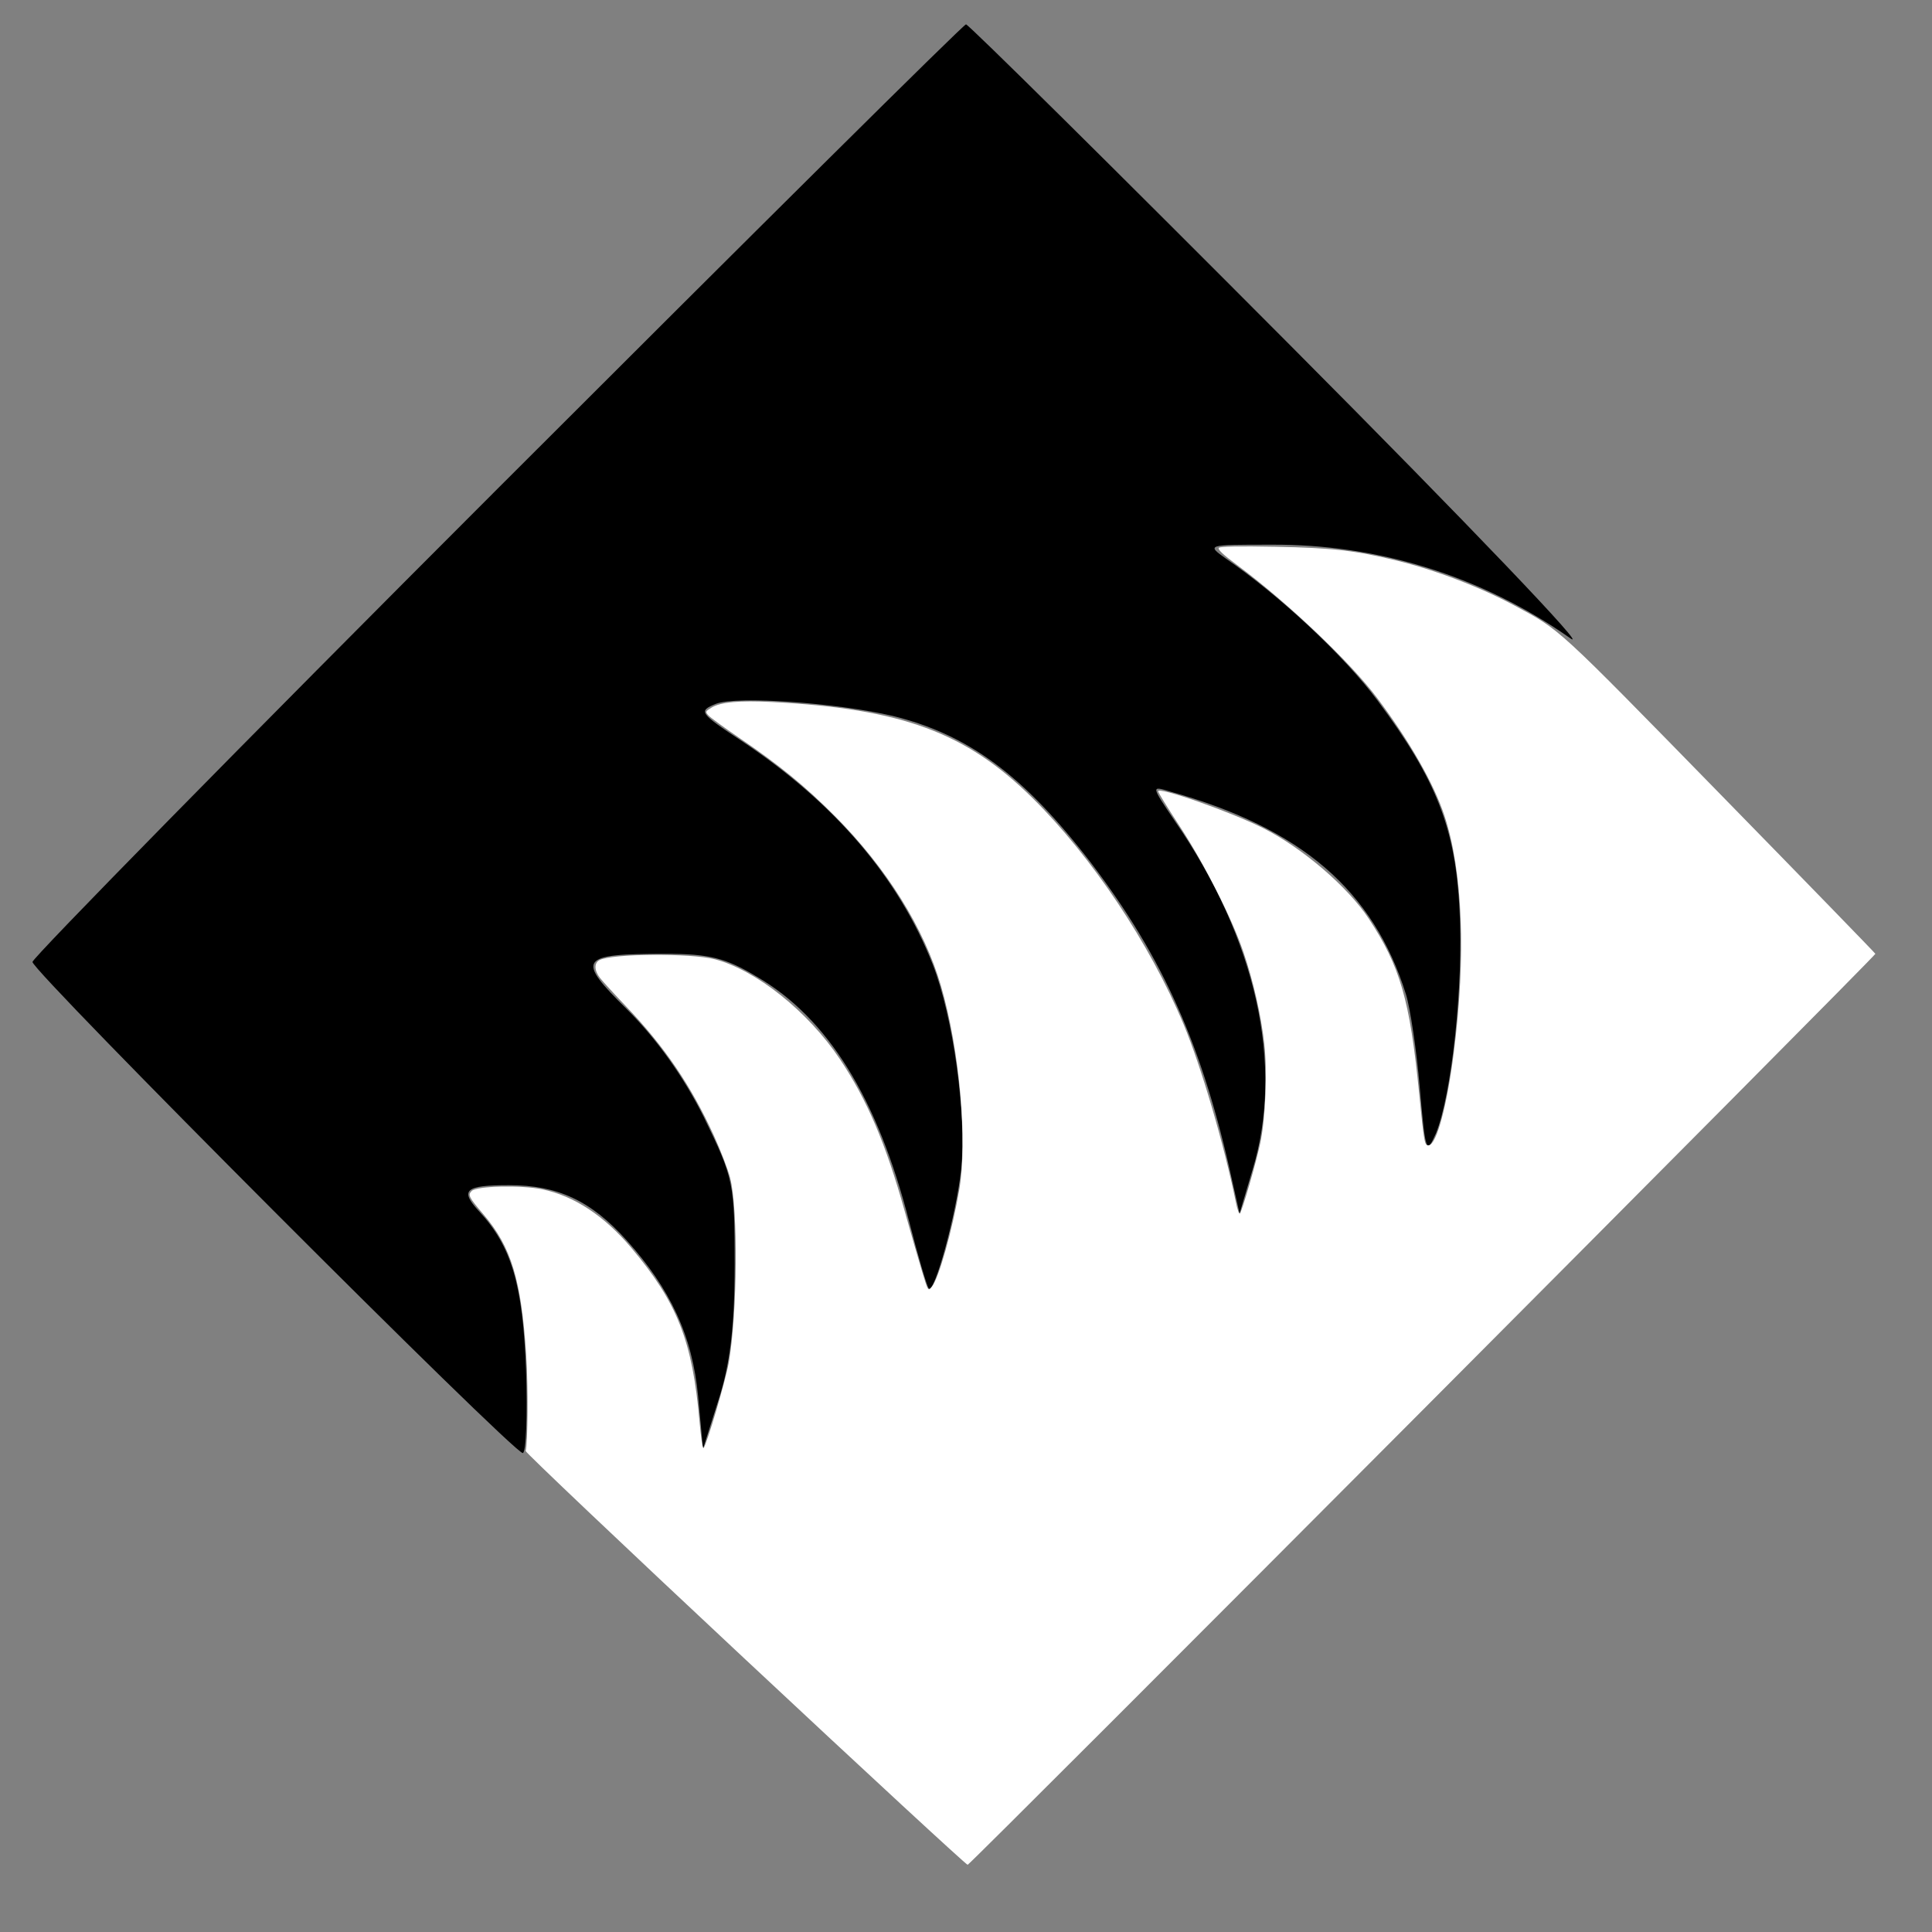 <?xml version="1.0" encoding="UTF-8" standalone="no"?>
<svg
   xmlns:dc="http://purl.org/dc/elements/1.1/"
   xmlns:cc="http://creativecommons.org/ns#"
   xmlns:rdf="http://www.w3.org/1999/02/22-rdf-syntax-ns#"
   xmlns:svg="http://www.w3.org/2000/svg"
   xmlns="http://www.w3.org/2000/svg"
   xmlns:sodipodi="http://sodipodi.sourceforge.net/DTD/sodipodi-0.dtd"
   xmlns:inkscape="http://www.inkscape.org/namespaces/inkscape"
   version="1.0"
   width="238pt"
   height="238pt"
   viewBox="0 0 238 238"
   preserveAspectRatio="xMidYMid meet"
   id="svg254"
   sodipodi:docname="obtenebrationsup.svg"
   inkscape:version="1.0.1 (3bc2e813f5, 2020-09-07)">
  <rect x="0" y="0" width="238" height="238" fill="#808080" stroke="none"/>
  <defs
     id="defs258" />
  <sodipodi:namedview
     pagecolor="#ffffff"
     bordercolor="#666666"
     borderopacity="1"
     objecttolerance="10"
     gridtolerance="10"
     guidetolerance="10"
     inkscape:pageopacity="0"
     inkscape:pageshadow="2"
     inkscape:window-width="1600"
     inkscape:window-height="837"
     id="namedview256"
     showgrid="false"
     inkscape:zoom="1.492946"
     inkscape:cx="92.308508"
     inkscape:cy="239.67615"
     inkscape:window-x="-8"
     inkscape:window-y="-8"
     inkscape:window-maximized="1"
     inkscape:current-layer="svg254" />
  <g
     transform="translate(0,238) scale(0.1,-0.1)"
     fill="#000000"
     stroke="none"
     id="g252">
    <path
       d="M612 1777 c-314 -314 -572 -577 -572 -582 0 -12 592 -605 604 -605 4 0 6 46 4 103 -4 105 -18 152 -58 195 -24 26 -17 32 37 32 60 0 101 -19 145 -68 54 -60 81 -118 88 -192 l6 -65 19 60 c14 43 20 89 20 166 0 102 -1 107 -38 183 -25 50 -58 96 -94 132 -64 63 -60 69 47 69 53 0 74 -5 112 -28 88 -51 149 -150 188 -302 11 -43 22 -80 24 -82 7 -8 34 91 40 146 7 68 -10 189 -35 253 -42 107 -121 199 -235 275 -53 35 -54 37 -32 46 26 10 150 1 218 -15 93 -23 161 -73 244 -181 89 -117 138 -227 174 -392 l9 -40 16 54 c39 128 5 284 -96 430 -29 43 -29 43 -6 36 162 -45 251 -122 291 -250 5 -16 13 -68 17 -115 7 -80 8 -83 20 -56 19 47 34 181 29 275 -5 100 -28 160 -101 258 -41 55 -120 129 -187 175 -24 17 -23 17 55 17 133 1 261 -39 369 -115 28 -20 -125 140 -344 360 -217 218 -397 396 -400 396 -3 0 -263 -258 -578 -573z"
       id="path250" />
  </g>
  <path
     style="fill:#ffffff;stroke-width:0.335"
     d="M 122.402,272.538 C 102.508,253.936 86.281,238.54 86.34,238.325 c 0.364,-1.31 0.419,-10.685 0.092,-15.684 -0.812,-12.423 -2.446,-17.82 -7.021,-23.178 -2.422,-2.837 -2.594,-3.182 -1.928,-3.849 0.819,-0.819 8.127,-0.986 11.594,-0.264 5.222,1.087 10.157,4.331 14.606,9.602 7.561,8.957 10.06,15.318 11.213,28.543 0.222,2.542 0.519,4.501 0.661,4.354 0.507,-0.527 3.63,-11.105 4.142,-14.031 1.421,-8.117 1.549,-25.256 0.227,-30.339 -0.368,-1.416 -1.563,-4.529 -2.656,-6.919 -3.769,-8.244 -8.094,-14.615 -14.425,-21.248 -1.971,-2.066 -3.917,-4.19 -4.323,-4.722 -0.927,-1.214 -0.95,-2.414 -0.054,-2.893 2.002,-1.071 14.996,-1.165 18.944,-0.137 6.777,1.765 15.304,8.573 20.534,16.393 4.489,6.713 7.534,13.851 10.643,24.945 1.006,3.592 2.285,8.035 2.842,9.874 1.01,3.336 1.013,3.342 1.622,2.59 1.148,-1.418 3.334,-9.159 4.503,-15.941 1.389,-8.064 0.064,-22.924 -2.981,-33.42 -2.753,-9.491 -8.957,-19.439 -17.424,-27.939 -4.927,-4.946 -9.077,-8.343 -15.679,-12.835 -2.492,-1.695 -4.788,-3.367 -5.103,-3.715 -0.546,-0.603 -0.522,-0.662 0.523,-1.298 1.472,-0.895 4.577,-1.182 9.847,-0.91 21.419,1.107 31.94,4.986 42.892,15.817 9.704,9.596 19.209,23.832 24.762,37.085 2.881,6.876 6.707,19.9 8.599,29.268 0.232,1.151 0.529,1.98 0.659,1.842 0.372,-0.395 2.66,-8.309 3.365,-11.638 0.848,-4.005 1.156,-11.757 0.645,-16.243 -0.539,-4.733 -1.805,-10.296 -3.417,-15.02 -1.928,-5.648 -6.383,-14.449 -10.479,-20.702 -1.95,-2.977 -3.546,-5.563 -3.546,-5.745 0,-0.809 11.974,3.394 17.268,6.06 6.427,3.237 13.889,9.635 17.328,14.856 5.156,7.827 6.763,13.382 8.271,28.589 0.833,8.401 0.904,8.776 1.622,8.638 1.286,-0.248 2.953,-6.452 4.069,-15.144 2.042,-15.904 1.487,-29.923 -1.545,-39.042 -1.748,-5.256 -5.71,-12.183 -11.012,-19.255 -4.441,-5.923 -14.85,-15.803 -23.062,-21.89 -2.291,-1.698 -3.197,-2.556 -2.955,-2.798 0.233,-0.233 3.323,-0.291 9.333,-0.174 9.255,0.18 13.024,0.606 19.707,2.225 6.481,1.571 13.854,4.381 19.571,7.459 7.552,4.066 6.626,3.216 33.841,31.056 13.907,14.226 25.327,25.979 25.378,26.117 0.114,0.311 -148.586,149.547 -149.095,149.632 -0.201,0.034 -16.643,-15.158 -36.536,-33.76 z"
     id="path282"
     transform="scale(0.75)" />
</svg>
